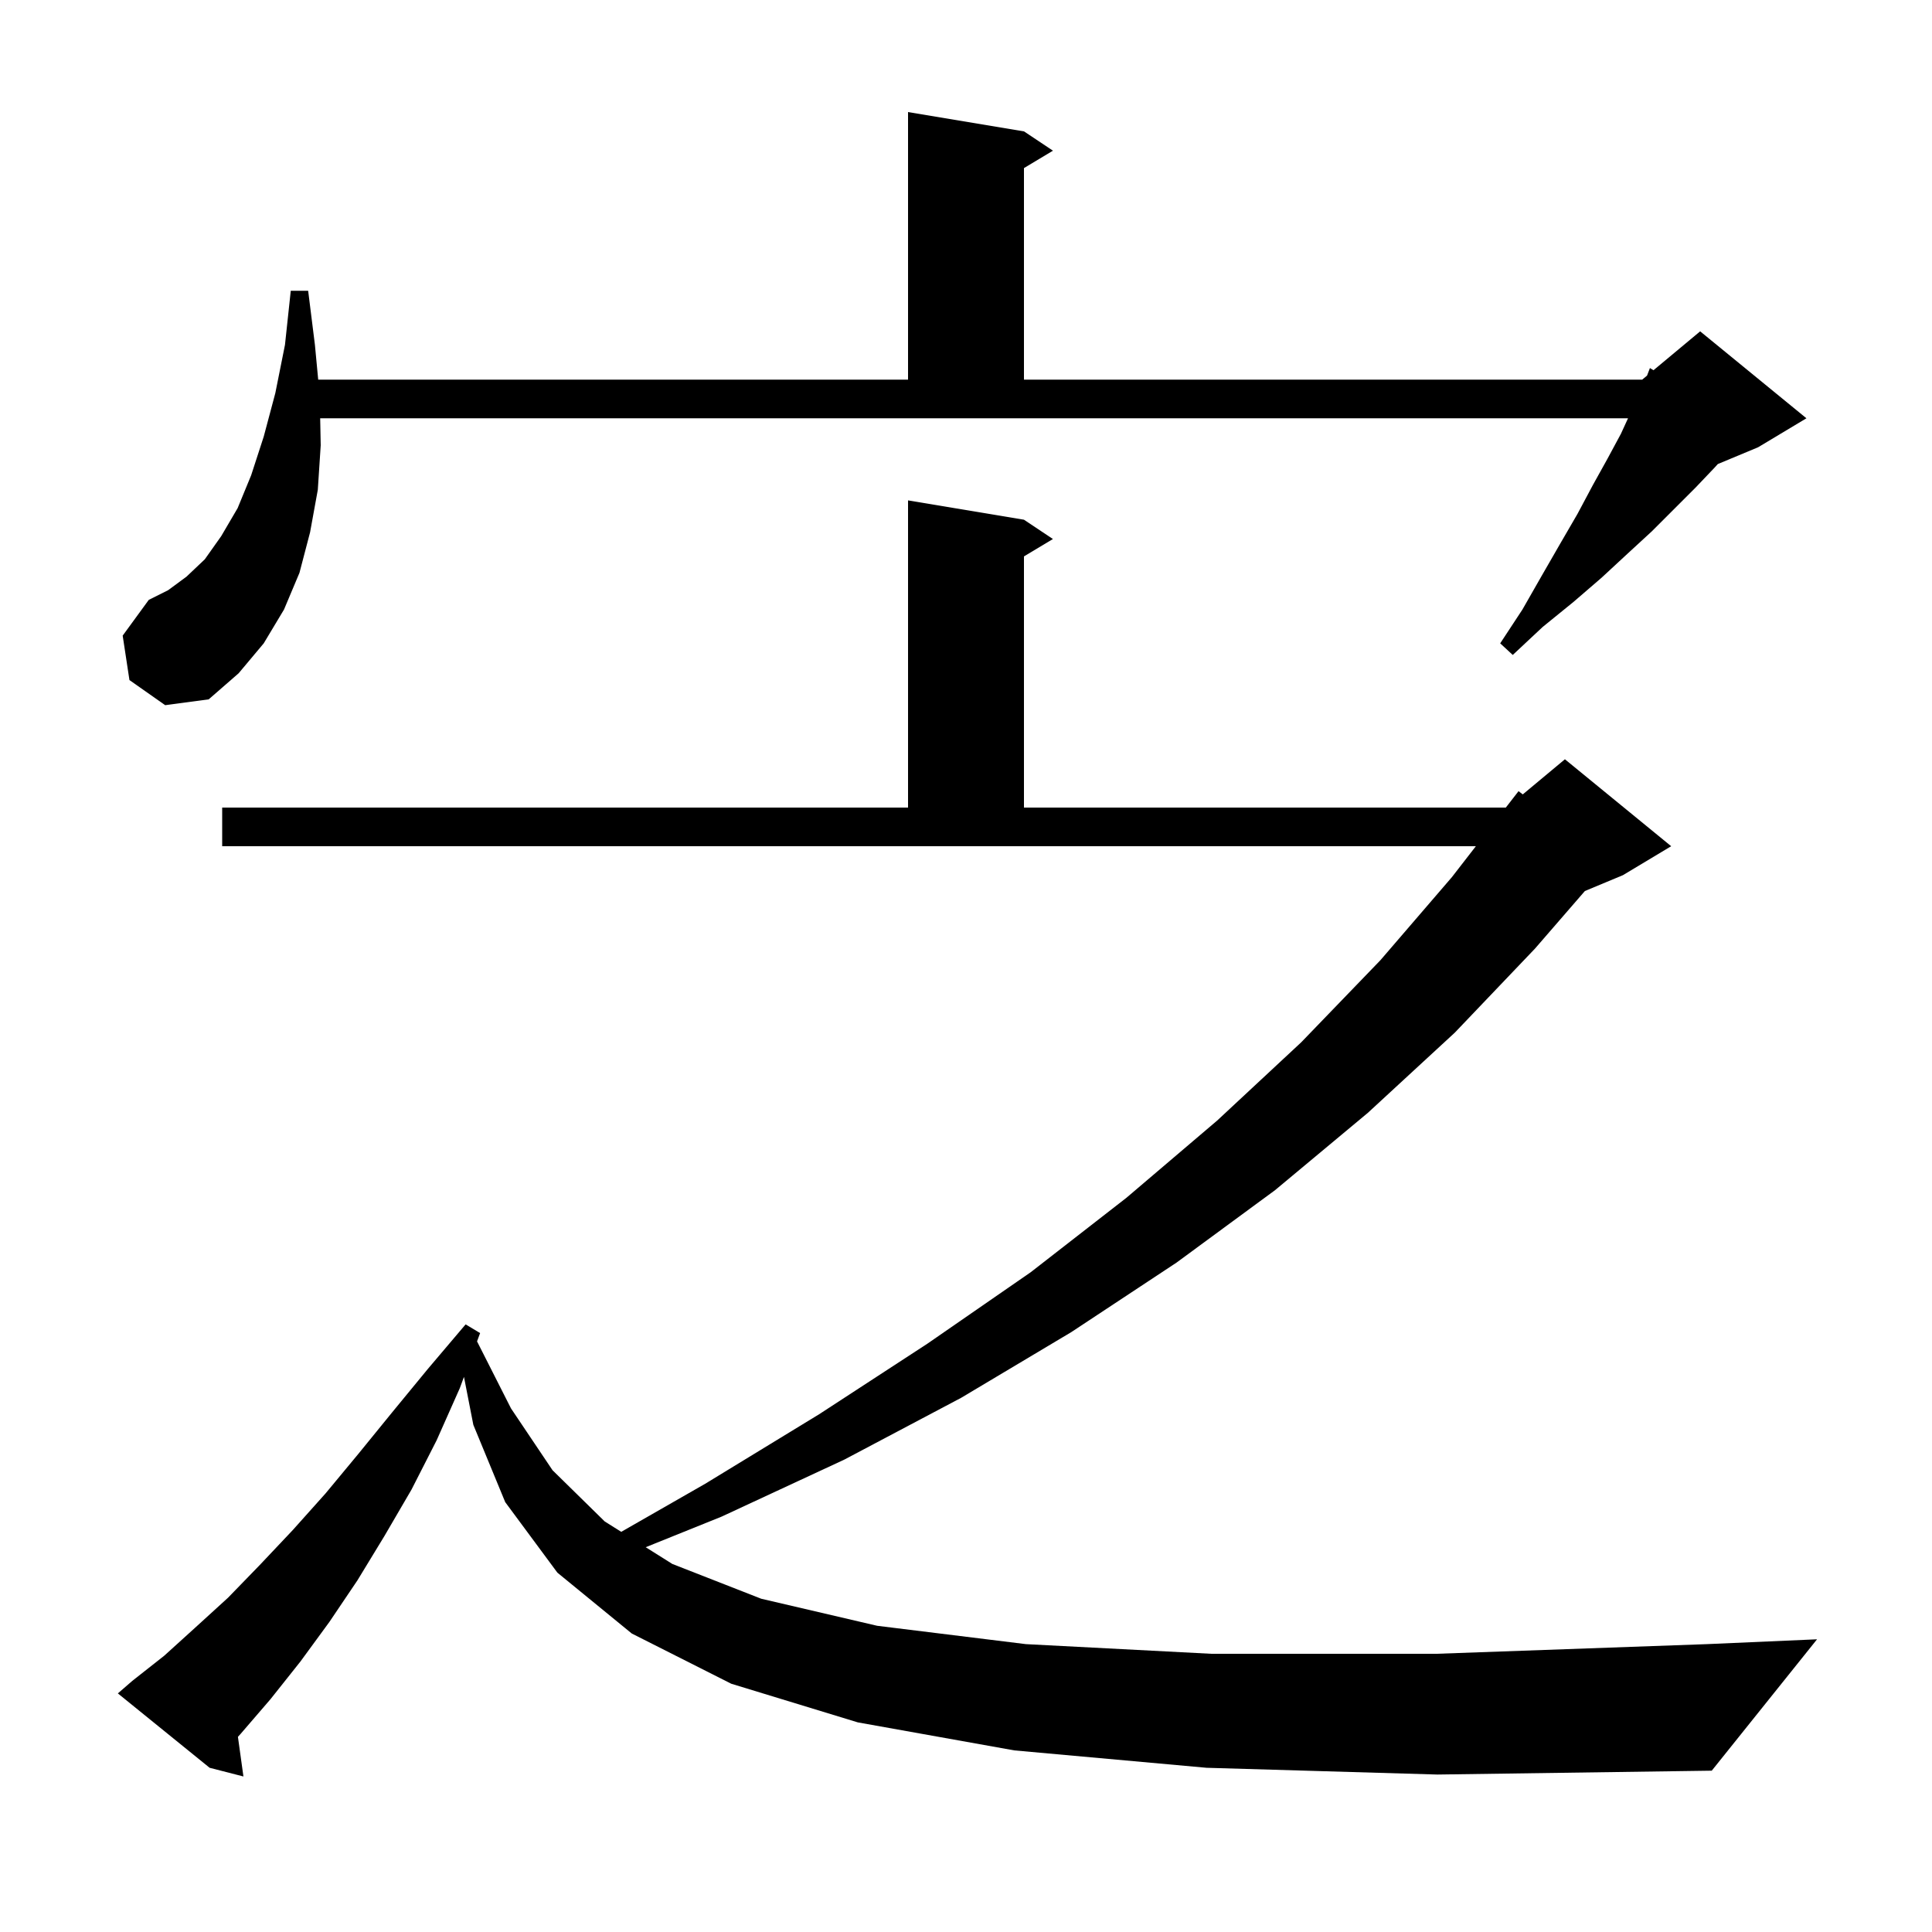 <svg xmlns="http://www.w3.org/2000/svg" xmlns:xlink="http://www.w3.org/1999/xlink" version="1.1" baseProfile="full" viewBox="0 0 200 200" width="200" height="200">
<g fill="black">
<path d="M 124.9 183.0 L 105.0 181.2 L 88.8 178.3 L 75.7 174.3 L 65.4 169.1 L 57.7 162.8 L 52.3 155.5 L 49.0 147.5 L 48.03 142.534 L 47.6 143.7 L 45.2 149.1 L 42.6 154.2 L 39.8 159.0 L 37.0 163.6 L 34.1 167.9 L 31.1 172.0 L 28.0 175.9 L 24.9 179.5 L 24.63 179.795 L 25.2 183.9 L 21.7 183.0 L 12.2 175.3 L 13.7 174.0 L 17.0 171.4 L 20.2 168.5 L 23.6 165.4 L 26.9 162.0 L 30.3 158.4 L 33.7 154.6 L 37.1 150.5 L 40.6 146.2 L 44.3 141.7 L 48.2 137.1 L 49.7 138.0 L 49.383 138.859 L 52.9 145.8 L 57.2 152.2 L 62.6 157.5 L 64.311 158.575 L 73.0 153.6 L 84.8 146.4 L 96.0 139.1 L 106.7 131.7 L 116.6 124.0 L 126.0 116.0 L 134.7 107.9 L 142.9 99.4 L 150.3 90.8 L 152.781 87.6 L 23.0 87.6 L 23.0 83.6 L 94.0 83.6 L 94.0 51.8 L 106.0 53.8 L 109.0 55.8 L 106.0 57.6 L 106.0 83.6 L 155.882 83.6 L 157.2 81.9 L 157.637 82.236 L 162.0 78.6 L 173.0 87.6 L 168.0 90.6 L 164.066 92.239 L 158.9 98.2 L 150.6 106.9 L 141.6 115.2 L 132.0 123.2 L 121.8 130.7 L 110.9 137.9 L 99.5 144.7 L 87.4 151.1 L 74.7 157.0 L 66.842 160.167 L 69.6 161.9 L 78.8 165.5 L 90.8 168.3 L 106.2 170.2 L 125.4 171.2 L 148.7 171.2 L 176.7 170.2 L 188.1 169.7 L 177.2 183.3 L 148.8 183.7 Z M 13.4 70.4 L 12.7 65.8 L 15.4 62.1 L 17.4 61.1 L 19.3 59.7 L 21.2 57.9 L 22.9 55.5 L 24.6 52.6 L 26.0 49.2 L 27.3 45.2 L 28.5 40.7 L 29.5 35.7 L 30.1 30.1 L 31.9 30.1 L 32.6 35.7 L 32.94 39.3 L 94.0 39.3 L 94.0 11.6 L 106.0 13.6 L 109.0 15.6 L 106.0 17.4 L 106.0 39.3 L 170.0 39.3 L 170.502 38.881 L 170.8 38.1 L 171.169 38.326 L 176.0 34.3 L 187.0 43.3 L 182.0 46.3 L 177.827 48.039 L 177.5 48.4 L 175.5 50.5 L 171.0 55.0 L 168.5 57.3 L 165.8 59.8 L 162.9 62.3 L 159.7 64.9 L 156.6 67.8 L 155.3 66.6 L 157.6 63.1 L 159.6 59.6 L 161.5 56.3 L 163.3 53.2 L 164.9 50.2 L 166.4 47.5 L 167.8 44.9 L 168.533 43.3 L 33.145 43.3 L 33.2 46.1 L 32.9 50.7 L 32.1 55.1 L 31.0 59.3 L 29.4 63.1 L 27.3 66.6 L 24.7 69.7 L 21.6 72.4 L 17.1 73.0 Z " />
</g>
</svg>
